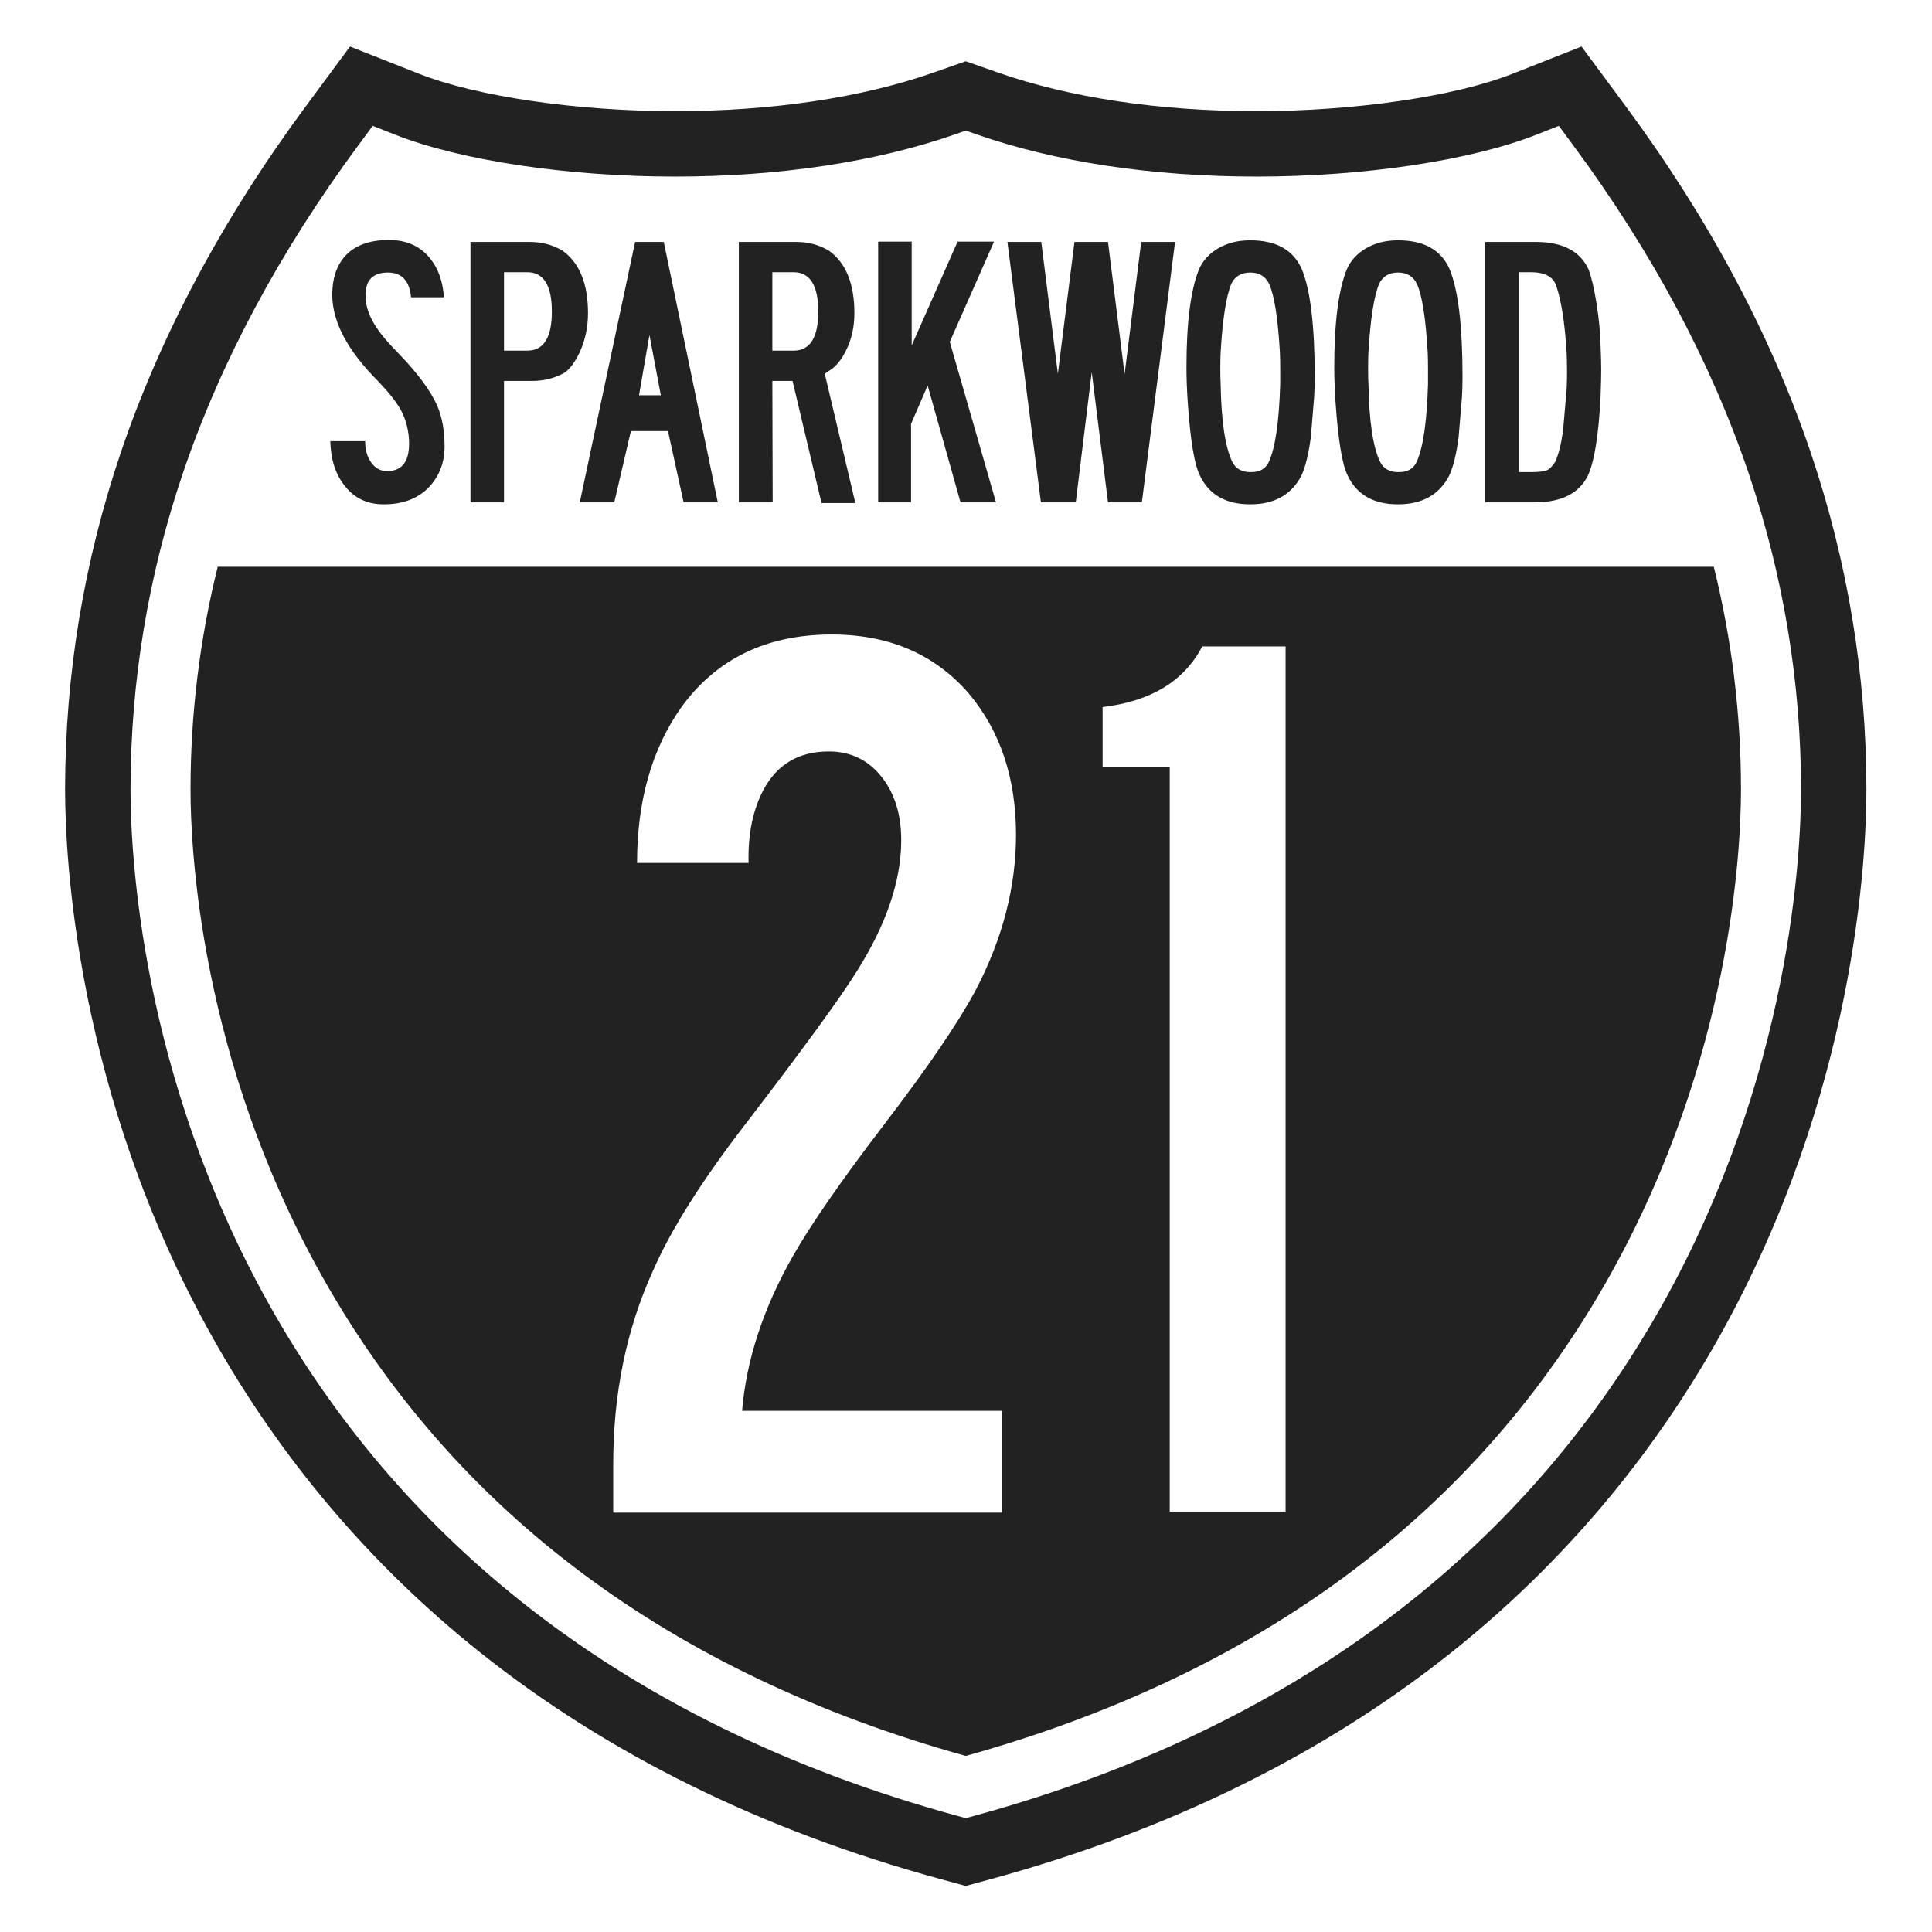 <?xml version="1.0" encoding="UTF-8" standalone="no"?>
<svg
   xmlns:dc="http://purl.org/dc/elements/1.1/"
   xmlns:cc="http://creativecommons.org/ns#"
   xmlns:rdf="http://www.w3.org/1999/02/22-rdf-syntax-ns#"
   xmlns:svg="http://www.w3.org/2000/svg"
   xmlns="http://www.w3.org/2000/svg"
   xmlns:sodipodi="http://sodipodi.sourceforge.net/DTD/sodipodi-0.dtd"
   xmlns:inkscape="http://www.inkscape.org/namespaces/inkscape"
   inkscape:version="1.0beta2 (2b71d25, 2019-12-03)"
   sodipodi:docname="Sparkwood and 21 logo black SVG1-1.svg"
   viewBox="0 0 666.667 666.667"
   height="666.667"
   width="666.667"
   xml:space="preserve"
   id="svg28"
   version="1.1"><defs
     id="defs32"><clipPath
       id="clipPath44"
       clipPathUnits="userSpaceOnUse"><path
         inkscape:connector-curvature="0"
         id="path42"
         d="M 0,500 H 500 V 0 H 0 Z" /></clipPath></defs><sodipodi:namedview
     inkscape:current-layer="g36"
     inkscape:window-maximized="1"
     inkscape:window-y="23"
     inkscape:window-x="0"
     inkscape:cy="333.33334"
     inkscape:cx="333.33334"
     inkscape:zoom="0.88949997"
     showgrid="false"
     id="namedview30"
     inkscape:window-height="801"
     inkscape:window-width="1440"
     inkscape:pageshadow="2"
     inkscape:pageopacity="0"
     guidetolerance="10"
     gridtolerance="10"
     objecttolerance="10"
     borderopacity="1"
     inkscape:document-rotation="0"
     bordercolor="#666666"
     pagecolor="#ffffff" /><g
     transform="matrix(1.333,0,0,-1.333,0,666.667)"
     inkscape:label="Sparkwood and 21 logo black png"
     inkscape:groupmode="layer"
     id="g36"><g
       id="g38"><g
         clip-path="url(#clipPath44)"
         id="g40"><g
           transform="translate(430.331,162.42)"
           id="g46"><path
             inkscape:connector-curvature="0"
             id="path48"
             style="fill:#222222;fill-opacity:1;fill-rule:evenodd;stroke:none"
             d="m 0,0 c -16.607,-29.67 -38.442,-55.438 -64.902,-76.589 -31.339,-25.054 -69.46,-43.821 -113.307,-55.782 l -2.122,-0.579 -2.122,0.579 c -43.845,11.961 -81.966,30.728 -113.305,55.782 -26.459,21.151 -48.294,46.919 -64.901,76.589 -33.301,59.489 -35.889,117.084 -35.889,133.318 0,27.773 4.55,55.295 13.527,81.806 9.749,28.795 25.055,57.404 45.492,85.031 l 3.682,4.981 5.763,-2.275 c 16.974,-6.701 44.712,-10.864 72.386,-10.864 27.089,0 52.226,3.794 72.699,10.974 l 2.668,0.934 2.668,-0.934 c 20.474,-7.18 45.614,-10.976 72.699,-10.974 27.677,0 55.417,4.163 72.394,10.864 l 5.762,2.275 3.682,-4.981 C -2.692,272.526 12.611,243.917 22.359,215.124 31.336,188.611 35.887,161.089 35.887,133.318 35.887,117.082 33.299,59.487 0,0 m 38.4,220.555 c -10.311,30.458 -26.432,60.627 -47.91,89.671 l -11.417,15.435 -17.859,-7.047 c -14.901,-5.882 -40.878,-9.68 -66.179,-9.682 -25.199,0 -48.4,3.464 -67.094,10.019 l -8.272,2.901 -8.273,-2.901 c -18.692,-6.555 -41.893,-10.019 -67.094,-10.019 -25.298,0 -51.271,3.798 -66.17,9.682 l -17.858,7.049 -11.417,-15.437 c -21.483,-29.041 -37.606,-59.211 -47.919,-89.671 -9.569,-28.263 -14.42,-57.614 -14.42,-87.237 0,-17.271 2.743,-78.523 38.045,-141.59 17.682,-31.586 40.931,-59.022 69.105,-81.543 33.154,-26.505 73.335,-46.32 119.424,-58.894 l 6.577,-1.794 6.579,1.794 c 46.09,12.574 86.269,32.389 119.424,58.892 28.175,22.523 51.425,49.961 69.105,81.545 35.3,63.065 38.043,124.319 38.043,141.59 0,29.621 -4.851,58.97 -14.42,87.237" /></g><g
           transform="translate(97.641,415.079)"
           id="g50"><path
             inkscape:connector-curvature="0"
             id="path52"
             style="fill:#222222;fill-opacity:1;fill-rule:nonzero;stroke:none"
             d="m 0,0 c 1.066,-1.629 2.921,-3.792 5.561,-6.488 4.888,-5.057 8.203,-9.523 9.945,-13.4 1.292,-2.978 1.939,-6.518 1.939,-10.619 0,-4.044 -1.264,-7.472 -3.793,-10.281 -2.865,-3.147 -6.855,-4.719 -11.966,-4.719 -4.214,0 -7.558,1.572 -10.029,4.719 -2.417,2.977 -3.68,6.854 -3.792,11.63 h 9.017 c 0,-2.248 0.533,-4.103 1.6,-5.563 1.068,-1.461 2.416,-2.191 4.046,-2.191 3.82,0 5.73,2.361 5.73,7.079 0,3.203 -0.731,6.153 -2.191,8.85 -1.179,2.078 -3.118,4.52 -5.814,7.331 -7.922,7.923 -11.883,15.393 -11.883,22.417 0,4.1 1.066,7.387 3.203,9.861 2.527,2.864 6.347,4.297 11.461,4.297 4.551,0 8.09,-1.574 10.618,-4.72 2.135,-2.584 3.343,-5.956 3.623,-10.112 H 8.764 c -0.393,4.269 -2.388,6.404 -5.983,6.404 -3.877,0 -5.815,-1.967 -5.815,-5.898 C -3.034,5.786 -2.023,2.922 0,0" /></g><g
           transform="translate(130.471,409.35)"
           id="g54"><path
             inkscape:connector-curvature="0"
             id="path56"
             style="fill:#222222;fill-opacity:1;fill-rule:nonzero;stroke:none"
             d="m 0,0 h 5.983 c 4.269,0 6.405,3.37 6.405,10.112 0,6.797 -2.136,10.198 -6.405,10.198 L 0,20.31 Z m -8.681,-39.273 v 67.42 H 6.657 c 3.146,0 5.983,-0.758 8.511,-2.276 4.383,-3.147 6.574,-8.54 6.574,-16.181 0,-3.707 -0.758,-7.163 -2.276,-10.366 -1.348,-2.753 -2.78,-4.522 -4.298,-5.307 -2.415,-1.238 -5.027,-1.855 -7.837,-1.855 H 0 v -31.435 z" /></g><g
           transform="translate(168.117,413.394)"
           id="g58"><path
             inkscape:connector-curvature="0"
             id="path60"
             style="fill:#222222;fill-opacity:1;fill-rule:nonzero;stroke:none"
             d="M 0,0 -2.696,-15.592 H 2.95 Z m 3.709,24.103 13.989,-67.42 h -8.85 l -4.044,18.455 h -9.608 l -4.297,-18.455 h -8.933 l 14.326,67.42 z" /></g><g
           transform="translate(199.935,409.35)"
           id="g62"><path
             inkscape:connector-curvature="0"
             id="path64"
             style="fill:#222222;fill-opacity:1;fill-rule:nonzero;stroke:none"
             d="m 0,0 h 5.479 c 4.268,0 6.404,3.37 6.404,10.112 0,6.797 -2.136,10.198 -6.404,10.198 L 0,20.31 Z M 13.568,-5.983 21.49,-39.44 h -8.764 l -7.5,31.602 H 0 L 0.085,-39.273 H -8.68 v 67.42 H 6.151 c 3.148,0 5.984,-0.758 8.513,-2.276 4.383,-3.147 6.572,-8.54 6.572,-16.181 0,-3.652 -0.757,-6.939 -2.275,-9.859 -1.18,-2.359 -2.612,-4.046 -4.297,-5.056 -0.282,-0.225 -0.647,-0.478 -1.096,-0.758" /></g><g
           transform="translate(240.134,400.331)"
           id="g66"><path
             inkscape:connector-curvature="0"
             id="path68"
             style="fill:#222222;fill-opacity:1;fill-rule:nonzero;stroke:none"
             d="m 0,0 -4.298,-9.944 v -20.31 h -8.512 v 67.503 h 8.681 V 10.365 L 7.753,37.249 h 9.438 L 5.73,11.293 17.697,-30.254 H 8.512 Z" /></g><g
           transform="translate(278.141,437.497)"
           id="g70"><path
             inkscape:connector-curvature="0"
             id="path72"
             style="fill:#222222;fill-opacity:1;fill-rule:nonzero;stroke:none"
             d="M 0,0 H 8.681 L 12.978,-34.216 17.276,0 h 8.765 L 17.445,-67.42 H 8.681 L 4.467,-33.711 0.338,-67.42 H -8.681 L -17.36,0 h 8.764 l 4.298,-34.131 z" /></g><g
           transform="translate(323.648,377.915)"
           id="g74"><path
             inkscape:connector-curvature="0"
             id="path76"
             style="fill:#222222;fill-opacity:1;fill-rule:nonzero;stroke:none"
             d="M 0,0 C 2.36,-0.057 3.961,0.813 4.805,2.613 6.49,6.32 7.472,13.063 7.754,22.838 v 3.877 c 0,1.909 -0.029,3.342 -0.084,4.298 C 7.163,39.832 6.237,45.73 4.889,48.711 3.933,50.677 2.303,51.659 0,51.659 c -2.304,0 -3.933,-0.956 -4.888,-2.865 -1.347,-3.259 -2.275,-9.186 -2.78,-17.781 -0.057,-1.011 -0.084,-2.5 -0.084,-4.466 0,-1.518 0.027,-2.754 0.084,-3.709 C -7.5,13.174 -6.488,6.432 -4.635,2.613 -3.737,0.87 -2.191,0 0,0 m 0,60.002 c 6.686,0 11.124,-2.472 13.316,-7.416 2.246,-5.338 3.371,-14.663 3.371,-27.979 0,-2.134 -0.057,-3.961 -0.169,-5.476 C 15.956,12.443 15.675,9.071 15.675,9.017 15.113,4.691 14.298,1.376 13.232,-0.927 10.647,-5.872 6.237,-8.343 0,-8.343 c -6.35,0 -10.702,2.499 -13.061,7.501 -1.406,2.808 -2.445,9.102 -3.12,18.877 -0.223,3.37 -0.336,6.375 -0.336,9.017 0,11.684 1.095,20.196 3.287,25.534 1.011,2.246 2.682,4.046 5.014,5.393 2.33,1.349 5.07,2.023 8.216,2.023" /></g><g
           transform="translate(361.908,377.915)"
           id="g78"><path
             inkscape:connector-curvature="0"
             id="path80"
             style="fill:#222222;fill-opacity:1;fill-rule:nonzero;stroke:none"
             d="m 0,0 c 2.359,-0.057 3.961,0.813 4.804,2.613 1.686,3.707 2.668,10.45 2.95,20.225 v 3.877 c 0,1.909 -0.029,3.342 -0.084,4.298 C 7.163,39.832 6.237,45.73 4.888,48.711 3.933,50.677 2.303,51.659 0,51.659 c -2.304,0 -3.933,-0.956 -4.888,-2.865 -1.347,-3.259 -2.275,-9.186 -2.78,-17.781 -0.057,-1.011 -0.084,-2.5 -0.084,-4.466 0,-1.518 0.027,-2.754 0.084,-3.709 C -7.5,13.174 -6.488,6.432 -4.635,2.613 -3.737,0.87 -2.191,0 0,0 m 0,60.002 c 6.686,0 11.124,-2.472 13.315,-7.416 2.247,-5.338 3.372,-14.663 3.372,-27.979 0,-2.134 -0.057,-3.961 -0.169,-5.476 C 15.956,12.443 15.675,9.071 15.675,9.017 15.113,4.691 14.297,1.376 13.23,-0.927 10.648,-5.872 6.237,-8.343 0,-8.343 c -6.35,0 -10.702,2.499 -13.063,7.501 -1.404,2.808 -2.443,9.102 -3.118,18.877 -0.223,3.37 -0.337,6.375 -0.337,9.017 0,11.684 1.096,20.196 3.288,25.534 1.011,2.246 2.682,4.046 5.013,5.393 2.331,1.349 5.071,2.023 8.217,2.023" /></g><g
           transform="translate(393.174,429.659)"
           id="g82"><path
             inkscape:connector-curvature="0"
             id="path84"
             style="fill:#222222;fill-opacity:1;fill-rule:nonzero;stroke:none"
             d="m 0,0 v -51.744 h 3.117 c 1.91,0 3.245,0.139 4.003,0.422 0.759,0.28 1.53,1.039 2.319,2.274 0.841,1.909 1.488,4.438 1.937,7.584 0.056,0.282 0.338,3.428 0.844,9.44 0.168,1.292 0.253,3.426 0.253,6.405 0,2.414 -0.057,4.325 -0.169,5.731 -0.45,7.023 -1.321,12.472 -2.613,16.347 C 8.903,-1.181 6.712,0 3.117,0 Z M -8.682,-59.582 V 7.838 H 4.381 c 6.911,0 11.462,-2.361 13.652,-7.079 0.787,-2.08 1.489,-5.087 2.108,-9.019 0.618,-3.932 0.955,-7.529 1.011,-10.786 0.112,-2.416 0.168,-4.522 0.168,-6.32 0,-1.406 -0.056,-3.709 -0.168,-6.91 -0.505,-9.947 -1.6,-16.744 -3.287,-20.395 -2.304,-4.608 -6.91,-6.911 -13.821,-6.911 z" /></g><g
           transform="translate(332.792,108.847)"
           id="g86"><path
             inkscape:connector-curvature="0"
             id="path88"
             style="fill:#222222;fill-opacity:1;fill-rule:nonzero;stroke:none"
             d="m 0,0 h -29.988 v 192.831 h -17.379 v 15.416 c 12.517,1.493 21.114,6.728 25.786,15.694 l 21.581,0 z M -73.429,26.065 V -0.282 h -100.62 v 12.614 c 0,18.31 3.456,35.035 10.37,50.169 4.668,10.652 12.705,23.354 24.104,38.118 14.76,19.244 24.289,32.323 28.589,39.24 7.661,12.143 11.491,23.447 11.491,33.913 0,6.727 -1.73,12.236 -5.185,16.537 -3.459,4.295 -7.987,6.447 -13.591,6.447 -7.667,0 -13.271,-3.273 -16.82,-9.81 -2.802,-5.234 -4.111,-11.589 -3.924,-19.058 h -28.868 c 0,16.066 3.827,29.52 11.491,40.359 8.97,12.332 21.674,18.59 38.121,18.779 15.133,0.184 27.185,-4.861 36.155,-15.136 8.219,-9.717 12.332,-21.958 12.332,-36.715 0,-13.454 -3.459,-26.816 -10.372,-40.08 -4.483,-8.409 -12.332,-19.949 -23.543,-34.616 -11.21,-14.669 -19.156,-26.113 -23.824,-34.334 -7.664,-13.453 -12.052,-26.814 -13.172,-40.08 z m 184.281,218.491 h -387.287 c -4.672,-18.819 -7.037,-38.188 -7.037,-57.664 0,-15.283 2.446,-69.515 33.906,-125.73 34.311,-61.293 90.421,-103.155 166.774,-124.43 76.355,21.273 132.464,63.137 166.77,124.43 31.463,56.209 33.91,110.445 33.91,125.73 0,19.472 -2.366,38.837 -7.036,57.664" /></g></g></g></g></svg>
